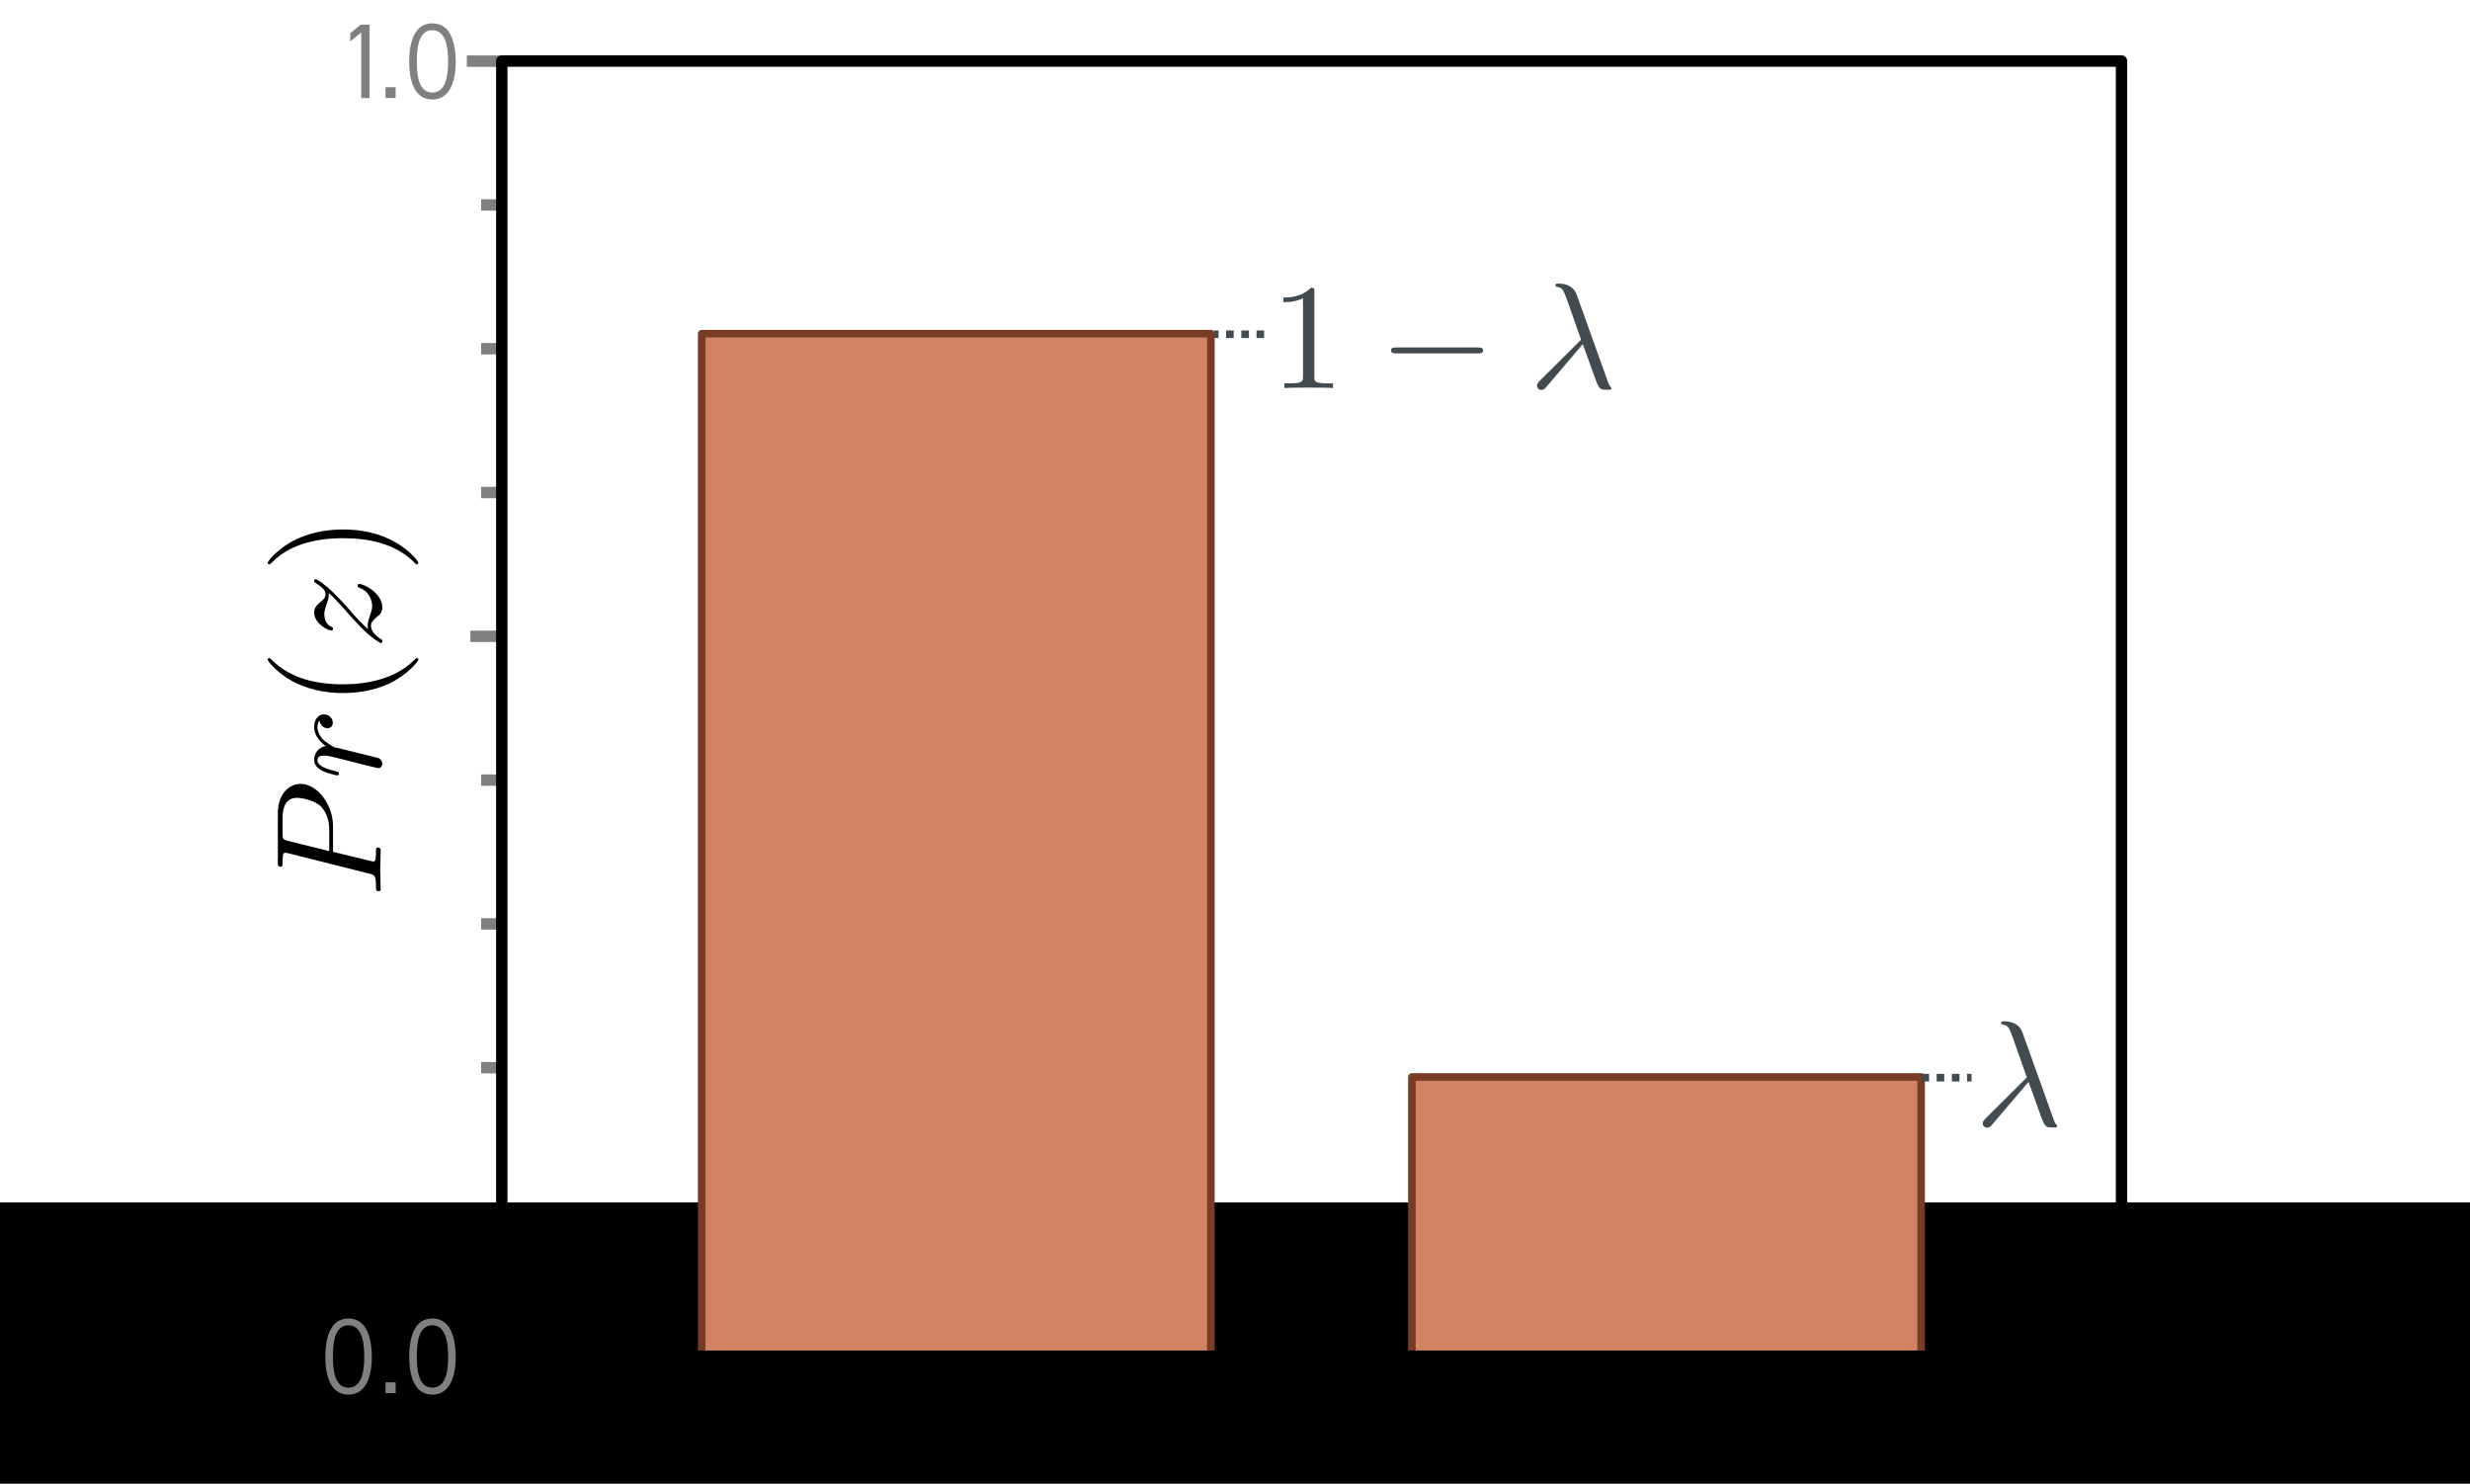 <?xml version="1.0" encoding="UTF-8" standalone="no"?>
<!-- Created with Inkscape (http://www.inkscape.org/) -->

<svg
   xmlns:ns1="http://www.iki.fi/pav/software/textext/"
   xmlns:dc="http://purl.org/dc/elements/1.1/"
   xmlns:cc="http://creativecommons.org/ns#"
   xmlns:rdf="http://www.w3.org/1999/02/22-rdf-syntax-ns#"
   xmlns:svg="http://www.w3.org/2000/svg"
   xmlns="http://www.w3.org/2000/svg"
   xmlns:sodipodi="http://sodipodi.sourceforge.net/DTD/sodipodi-0.dtd"
   xmlns:inkscape="http://www.inkscape.org/namespaces/inkscape"
   sodipodi:docname="LossBern.svg"
   inkscape:version="0.92.3 (2405546, 2018-03-11)"
   id="svg318594"
   version="1.1"
   viewBox="0 0 64.968 39.026"
   height="39.026mm"
   width="64.968mm">
  <sodipodi:namedview
     showguides="false"
     inkscape:window-maximized="1"
     inkscape:window-y="-8"
     inkscape:window-x="2552"
     inkscape:window-height="1387"
     inkscape:window-width="2560"
     showgrid="false"
     inkscape:current-layer="layer1"
     inkscape:document-units="mm"
     inkscape:cy="4.572531"
     inkscape:cx="46.526104"
     inkscape:zoom="22.627417"
     inkscape:pageshadow="2"
     inkscape:pageopacity="0.0"
     borderopacity="1.0"
     bordercolor="#666666"
     pagecolor="#ffffff"
     id="base"
     fit-margin-top="0"
     fit-margin-left="0"
     fit-margin-right="0"
     fit-margin-bottom="0" />
  <defs
     style="stroke-linecap:butt;stroke-linejoin:round"
     id="defs318588">
    <marker
       inkscape:stockid="Arrow1Sstart"
       orient="auto"
       refY="0"
       refX="0"
       id="Arrow1Sstart"
       style="overflow:visible"
       inkscape:isstock="true">
      <path
         inkscape:connector-curvature="0"
         id="path22753"
         d="M 0,0 5,-5 -12.5,0 5,5 Z"
         style="fill:#c6cdcf;fill-opacity:1;fill-rule:evenodd;stroke:#c6cdcf;stroke-width:1pt;stroke-linecap:butt;stroke-linejoin:round;stroke-opacity:1"
         transform="matrix(0.2,0,0,0.2,1.2,0)" />
    </marker>
    <marker
       inkscape:stockid="Arrow1Send"
       orient="auto"
       refY="0"
       refX="0"
       id="Arrow1Send"
       style="overflow:visible;stroke-linecap:butt;stroke-linejoin:round"
       inkscape:isstock="true">
      <path
         inkscape:connector-curvature="0"
         id="path22756"
         d="M 0,0 5,-5 -12.5,0 5,5 Z"
         style="fill:#c6cdcf;fill-opacity:1;fill-rule:evenodd;stroke:#c6cdcf;stroke-width:1pt;stroke-linecap:butt;stroke-linejoin:round;stroke-opacity:1"
         transform="matrix(-0.2,0,0,-0.2,-1.2,0)" />
    </marker>
    <marker
       inkscape:stockid="Arrow1Mend"
       orient="auto"
       refY="0"
       refX="0"
       id="Arrow1Mend"
       style="overflow:visible;stroke-linecap:butt;stroke-linejoin:round"
       inkscape:isstock="true">
      <path
         inkscape:connector-curvature="0"
         id="path22750"
         d="M 0,0 5,-5 -12.5,0 5,5 Z"
         style="fill:#c6cdcf;fill-opacity:1;fill-rule:evenodd;stroke:#c6cdcf;stroke-width:1pt;stroke-linecap:butt;stroke-linejoin:round;stroke-opacity:1"
         transform="matrix(-0.4,0,0,-0.4,-4,0)" />
    </marker>
    <style
       type="text/css"
       id="style1863">
*{stroke-linecap:butt;stroke-linejoin:round;}
  </style>
    <path
       inkscape:connector-curvature="0"
       d="M 0,0 V 3.5"
       id="mb095f91df8"
       style="stroke:#000000;stroke-width:0.8;stroke-linecap:butt;stroke-linejoin:round" />
    <path
       style="stroke-linecap:butt;stroke-linejoin:round"
       inkscape:connector-curvature="0"
       d="m 31.781,66.406 q -7.609,0 -11.453,-7.5 Q 16.5,51.422 16.5,36.375 q 0,-14.984 3.828,-22.484 3.844,-7.5 11.453,-7.5 7.672,0 11.5,7.5 3.844,7.5 3.844,22.484 0,15.047 -3.844,22.531 -3.828,7.5 -11.5,7.5 z m 0,7.812 q 12.266,0 18.734,-9.703 6.469,-9.688 6.469,-28.141 0,-18.406 -6.469,-28.109 -6.469,-9.688 -18.734,-9.688 -12.25,0 -18.719,9.688 Q 6.594,17.969 6.594,36.375 q 0,18.453 6.469,28.141 6.469,9.703 18.719,9.703 z"
       id="DejaVuSans-48" />
    <path
       style="stroke-linecap:butt;stroke-linejoin:round"
       inkscape:connector-curvature="0"
       d="M 19.188,8.297 H 53.609 V 0 H 7.328 v 8.297 q 5.609,5.812 15.297,15.594 9.703,9.797 12.188,12.641 4.734,5.312 6.609,9 1.891,3.688 1.891,7.25 0,5.812 -4.078,9.469 -4.078,3.672 -10.625,3.672 -4.641,0 -9.797,-1.609 -5.141,-1.609 -11,-4.891 v 9.969 Q 13.766,71.781 18.938,73 q 5.188,1.219 9.484,1.219 11.328,0 18.062,-5.672 6.734,-5.656 6.734,-15.125 0,-4.5 -1.688,-8.531 Q 49.859,40.875 45.406,35.406 44.188,33.984 37.641,27.219 31.109,20.453 19.188,8.297 Z"
       id="DejaVuSans-50" />
    <path
       style="stroke-linecap:butt;stroke-linejoin:round"
       inkscape:connector-curvature="0"
       d="M 37.797,64.312 12.891,25.391 h 24.906 z m -2.594,8.594 h 12.406 V 25.391 h 10.406 V 17.188 H 47.609 V 0 h -9.812 V 17.188 H 4.891 v 9.516 z"
       id="DejaVuSans-52" />
    <path
       style="stroke-linecap:butt;stroke-linejoin:round"
       inkscape:connector-curvature="0"
       d="m 33.016,40.375 q -6.641,0 -10.531,-4.547 -3.875,-4.531 -3.875,-12.438 0,-7.859 3.875,-12.438 3.891,-4.562 10.531,-4.562 6.641,0 10.516,4.562 3.875,4.578 3.875,12.438 0,7.906 -3.875,12.438 Q 39.656,40.375 33.016,40.375 Z M 52.594,71.297 V 62.312 q -3.719,1.75 -7.5,2.672 -3.781,0.938 -7.5,0.938 -9.766,0 -14.922,-6.594 -5.141,-6.594 -5.875,-19.922 2.875,4.25 7.219,6.516 4.359,2.266 9.578,2.266 10.984,0 17.359,-6.672 6.375,-6.656 6.375,-18.125 0,-11.234 -6.641,-18.031 -6.641,-6.781 -17.672,-6.781 -12.656,0 -19.344,9.688 -6.688,9.703 -6.688,28.109 0,17.281 8.203,27.562 8.203,10.281 22.016,10.281 3.719,0 7.5,-0.734 3.781,-0.734 7.891,-2.188 z"
       id="DejaVuSans-54" />
    <path
       style="stroke-linecap:butt;stroke-linejoin:round"
       inkscape:connector-curvature="0"
       d="m 31.781,34.625 q -7.031,0 -11.062,-3.766 -4.016,-3.766 -4.016,-10.344 0,-6.594 4.016,-10.359 4.031,-3.766 11.062,-3.766 7.031,0 11.078,3.781 4.062,3.797 4.062,10.344 0,6.578 -4.031,10.344 Q 38.875,34.625 31.781,34.625 Z m -9.859,4.188 Q 15.578,40.375 12.031,44.719 8.5,49.078 8.5,55.328 q 0,8.734 6.219,13.812 6.234,5.078 17.062,5.078 10.891,0 17.094,-5.078 6.203,-5.078 6.203,-13.812 0,-6.25 -3.547,-10.609 Q 48,40.375 41.703,38.812 q 7.125,-1.656 11.094,-6.5 3.984,-4.828 3.984,-11.797 0,-10.609 -6.469,-16.281 -6.469,-5.656 -18.531,-5.656 -12.047,0 -18.531,5.656 -6.469,5.672 -6.469,16.281 0,6.969 4,11.797 4.016,4.844 11.141,6.5 z M 18.312,54.391 q 0,-5.656 3.531,-8.828 3.547,-3.172 9.938,-3.172 6.359,0 9.938,3.172 3.594,3.172 3.594,8.828 0,5.672 -3.594,8.844 -3.578,3.172 -9.938,3.172 -6.391,0 -9.938,-3.172 Q 18.312,60.062 18.312,54.391 Z"
       id="DejaVuSans-56" />
    <path
       style="stroke-linecap:butt;stroke-linejoin:round"
       inkscape:connector-curvature="0"
       d="m 12.406,8.297 h 16.109 v 55.625 L 10.984,60.406 v 8.984 l 17.438,3.516 H 38.281 V 8.297 H 54.391 V 0 H 12.406 Z"
       id="DejaVuSans-49" />
    <path
       inkscape:connector-curvature="0"
       d="M 0,0 H -3.5"
       id="m1affec1681"
       style="stroke:#000000;stroke-width:0.8;stroke-linecap:butt;stroke-linejoin:round" />
    <path
       style="stroke-linecap:butt;stroke-linejoin:round"
       inkscape:connector-curvature="0"
       d="M 10.594,35.5 H 73.188 V 27.203 H 10.594 Z"
       id="DejaVuSans-8722" />
    <path
       style="stroke-linecap:butt;stroke-linejoin:round"
       inkscape:connector-curvature="0"
       d="m 10.797,72.906 h 38.719 v -8.312 h -29.688 V 46.734 q 2.141,0.734 4.281,1.094 2.156,0.359 4.312,0.359 Q 40.625,48.188 47.75,41.5 54.891,34.812 54.891,23.391 54.891,11.625 47.562,5.094 40.234,-1.422 26.906,-1.422 q -4.594,0 -9.359,0.781 -4.75,0.781 -9.828,2.344 V 11.625 q 4.391,-2.391 9.078,-3.562 4.688,-1.172 9.906,-1.172 8.453,0 13.375,4.438 4.938,4.438 4.938,12.062 0,7.609 -4.938,12.047 -4.922,4.453 -13.375,4.453 -3.953,0 -7.891,-0.875 -3.922,-0.875 -8.016,-2.734 z"
       id="DejaVuSans-53" />
    <path
       style="stroke-linecap:butt;stroke-linejoin:round"
       inkscape:connector-curvature="0"
       d="M 40.578,39.312 Q 47.656,37.797 51.625,33 q 3.984,-4.781 3.984,-11.812 0,-10.781 -7.422,-16.703 -7.422,-5.906 -21.094,-5.906 -4.578,0 -9.438,0.906 -4.859,0.906 -10.031,2.719 v 9.516 q 4.094,-2.391 8.969,-3.609 4.891,-1.219 10.219,-1.219 9.266,0 14.125,3.656 4.859,3.656 4.859,10.641 0,6.453 -4.516,10.078 -4.516,3.641 -12.562,3.641 h -8.5 v 8.109 h 8.891 q 7.266,0 11.125,2.906 3.859,2.906 3.859,8.375 0,5.609 -3.984,8.609 -3.969,3.016 -11.391,3.016 -4.062,0 -8.703,-0.891 Q 15.375,64.156 9.812,62.312 v 8.781 q 5.625,1.562 10.531,2.344 4.906,0.781 9.25,0.781 11.234,0 17.766,-5.109 6.547,-5.094 6.547,-13.781 0,-6.062 -3.469,-10.234 -3.469,-4.172 -9.859,-5.781 z"
       id="DejaVuSans-51" />
    <clipPath
       style="stroke-linecap:butt;stroke-linejoin:round"
       id="p303a4aa573">
      <rect
         style="stroke-linecap:butt;stroke-linejoin:round"
         height="271.8"
         width="474.3"
         x="76.5"
         y="43.2"
         id="rect2100" />
    </clipPath>
    <style
       type="text/css"
       id="style11126">
*{stroke-linecap:butt;stroke-linejoin:round;}
  </style>
    <path
       inkscape:connector-curvature="0"
       d="M 0,0 V 3.5"
       id="m23403f16b2"
       style="stroke:#000000;stroke-width:0.8;stroke-linecap:butt;stroke-linejoin:round" />
    <path
       style="stroke-linecap:butt;stroke-linejoin:round"
       inkscape:connector-curvature="0"
       d="M 10.594,35.5 H 73.188 V 27.203 H 10.594 Z"
       id="DejaVuSans-8722-8" />
    <path
       style="stroke-linecap:butt;stroke-linejoin:round"
       inkscape:connector-curvature="0"
       d="M 40.578,39.312 Q 47.656,37.797 51.625,33 q 3.984,-4.781 3.984,-11.812 0,-10.781 -7.422,-16.703 -7.422,-5.906 -21.094,-5.906 -4.578,0 -9.438,0.906 -4.859,0.906 -10.031,2.719 v 9.516 q 4.094,-2.391 8.969,-3.609 4.891,-1.219 10.219,-1.219 9.266,0 14.125,3.656 4.859,3.656 4.859,10.641 0,6.453 -4.516,10.078 -4.516,3.641 -12.562,3.641 h -8.5 v 8.109 h 8.891 q 7.266,0 11.125,2.906 3.859,2.906 3.859,8.375 0,5.609 -3.984,8.609 -3.969,3.016 -11.391,3.016 -4.062,0 -8.703,-0.891 Q 15.375,64.156 9.812,62.312 v 8.781 q 5.625,1.562 10.531,2.344 4.906,0.781 9.25,0.781 11.234,0 17.766,-5.109 6.547,-5.094 6.547,-13.781 0,-6.062 -3.469,-10.234 -3.469,-4.172 -9.859,-5.781 z"
       id="DejaVuSans-51-7" />
    <path
       style="stroke-linecap:butt;stroke-linejoin:round"
       inkscape:connector-curvature="0"
       d="M 19.188,8.297 H 53.609 V 0 H 7.328 v 8.297 q 5.609,5.812 15.297,15.594 9.703,9.797 12.188,12.641 4.734,5.312 6.609,9 1.891,3.688 1.891,7.25 0,5.812 -4.078,9.469 -4.078,3.672 -10.625,3.672 -4.641,0 -9.797,-1.609 -5.141,-1.609 -11,-4.891 v 9.969 Q 13.766,71.781 18.938,73 q 5.188,1.219 9.484,1.219 11.328,0 18.062,-5.672 6.734,-5.656 6.734,-15.125 0,-4.5 -1.688,-8.531 Q 49.859,40.875 45.406,35.406 44.188,33.984 37.641,27.219 31.109,20.453 19.188,8.297 Z"
       id="DejaVuSans-50-0" />
    <path
       style="stroke-linecap:butt;stroke-linejoin:round"
       inkscape:connector-curvature="0"
       d="m 12.406,8.297 h 16.109 v 55.625 L 10.984,60.406 v 8.984 l 17.438,3.516 H 38.281 V 8.297 H 54.391 V 0 H 12.406 Z"
       id="DejaVuSans-49-5" />
    <path
       style="stroke-linecap:butt;stroke-linejoin:round"
       inkscape:connector-curvature="0"
       d="m 31.781,66.406 q -7.609,0 -11.453,-7.5 Q 16.5,51.422 16.5,36.375 q 0,-14.984 3.828,-22.484 3.844,-7.5 11.453,-7.5 7.672,0 11.5,7.5 3.844,7.5 3.844,22.484 0,15.047 -3.844,22.531 -3.828,7.5 -11.5,7.5 z m 0,7.812 q 12.266,0 18.734,-9.703 6.469,-9.688 6.469,-28.141 0,-18.406 -6.469,-28.109 -6.469,-9.688 -18.734,-9.688 -12.25,0 -18.719,9.688 Q 6.594,17.969 6.594,36.375 q 0,18.453 6.469,28.141 6.469,9.703 18.719,9.703 z"
       id="DejaVuSans-48-7" />
    <path
       inkscape:connector-curvature="0"
       d="M 0,0 H -3.5"
       id="m47831267f9"
       style="stroke:#000000;stroke-width:0.8;stroke-linecap:butt;stroke-linejoin:round" />
    <path
       style="stroke-linecap:butt;stroke-linejoin:round"
       inkscape:connector-curvature="0"
       d="M 10.688,12.406 H 21 V 0 H 10.688 Z"
       id="DejaVuSans-46" />
    <path
       style="stroke-linecap:butt;stroke-linejoin:round"
       inkscape:connector-curvature="0"
       d="M 37.797,64.312 12.891,25.391 h 24.906 z m -2.594,8.594 h 12.406 V 25.391 h 10.406 V 17.188 H 47.609 V 0 h -9.812 V 17.188 H 4.891 v 9.516 z"
       id="DejaVuSans-52-2" />
    <path
       style="stroke-linecap:butt;stroke-linejoin:round"
       inkscape:connector-curvature="0"
       d="m 33.016,40.375 q -6.641,0 -10.531,-4.547 -3.875,-4.531 -3.875,-12.438 0,-7.859 3.875,-12.438 3.891,-4.562 10.531,-4.562 6.641,0 10.516,4.562 3.875,4.578 3.875,12.438 0,7.906 -3.875,12.438 Q 39.656,40.375 33.016,40.375 Z M 52.594,71.297 V 62.312 q -3.719,1.75 -7.5,2.672 -3.781,0.938 -7.5,0.938 -9.766,0 -14.922,-6.594 -5.141,-6.594 -5.875,-19.922 2.875,4.25 7.219,6.516 4.359,2.266 9.578,2.266 10.984,0 17.359,-6.672 6.375,-6.656 6.375,-18.125 0,-11.234 -6.641,-18.031 -6.641,-6.781 -17.672,-6.781 -12.656,0 -19.344,9.688 -6.688,9.703 -6.688,28.109 0,17.281 8.203,27.562 8.203,10.281 22.016,10.281 3.719,0 7.5,-0.734 3.781,-0.734 7.891,-2.188 z"
       id="DejaVuSans-54-7" />
    <path
       style="stroke-linecap:butt;stroke-linejoin:round"
       inkscape:connector-curvature="0"
       d="m 31.781,34.625 q -7.031,0 -11.062,-3.766 -4.016,-3.766 -4.016,-10.344 0,-6.594 4.016,-10.359 4.031,-3.766 11.062,-3.766 7.031,0 11.078,3.781 4.062,3.797 4.062,10.344 0,6.578 -4.031,10.344 Q 38.875,34.625 31.781,34.625 Z m -9.859,4.188 Q 15.578,40.375 12.031,44.719 8.5,49.078 8.5,55.328 q 0,8.734 6.219,13.812 6.234,5.078 17.062,5.078 10.891,0 17.094,-5.078 6.203,-5.078 6.203,-13.812 0,-6.25 -3.547,-10.609 Q 48,40.375 41.703,38.812 q 7.125,-1.656 11.094,-6.5 3.984,-4.828 3.984,-11.797 0,-10.609 -6.469,-16.281 -6.469,-5.656 -18.531,-5.656 -12.047,0 -18.531,5.656 -6.469,5.672 -6.469,16.281 0,6.969 4,11.797 4.016,4.844 11.141,6.5 z M 18.312,54.391 q 0,-5.656 3.531,-8.828 3.547,-3.172 9.938,-3.172 6.359,0 9.938,3.172 3.594,3.172 3.594,8.828 0,5.672 -3.594,8.844 -3.578,3.172 -9.938,3.172 -6.391,0 -9.938,-3.172 Q 18.312,60.062 18.312,54.391 Z"
       id="DejaVuSans-56-5" />
    <clipPath
       style="stroke-linecap:butt;stroke-linejoin:round"
       id="p016548e7fd">
      <rect
         style="stroke-linecap:butt;stroke-linejoin:round"
         height="271.8"
         width="390.6"
         x="63"
         y="43.2"
         id="rect11380" />
    </clipPath>
    <style
       type="text/css"
       id="style11839">
*{stroke-linecap:butt;stroke-linejoin:round;}
  </style>
    <path
       inkscape:connector-curvature="0"
       d="M 0,0 V 3.5"
       id="m9453462f7f"
       style="stroke:#000000;stroke-width:0.8;stroke-linecap:butt;stroke-linejoin:round" />
    <path
       style="stroke-linecap:butt;stroke-linejoin:round"
       inkscape:connector-curvature="0"
       d="M 10.594,35.5 H 73.188 V 27.203 H 10.594 Z"
       id="DejaVuSans-8722-3" />
    <path
       style="stroke-linecap:butt;stroke-linejoin:round"
       inkscape:connector-curvature="0"
       d="M 40.578,39.312 Q 47.656,37.797 51.625,33 q 3.984,-4.781 3.984,-11.812 0,-10.781 -7.422,-16.703 -7.422,-5.906 -21.094,-5.906 -4.578,0 -9.438,0.906 -4.859,0.906 -10.031,2.719 v 9.516 q 4.094,-2.391 8.969,-3.609 4.891,-1.219 10.219,-1.219 9.266,0 14.125,3.656 4.859,3.656 4.859,10.641 0,6.453 -4.516,10.078 -4.516,3.641 -12.562,3.641 h -8.5 v 8.109 h 8.891 q 7.266,0 11.125,2.906 3.859,2.906 3.859,8.375 0,5.609 -3.984,8.609 -3.969,3.016 -11.391,3.016 -4.062,0 -8.703,-0.891 Q 15.375,64.156 9.812,62.312 v 8.781 q 5.625,1.562 10.531,2.344 4.906,0.781 9.25,0.781 11.234,0 17.766,-5.109 6.547,-5.094 6.547,-13.781 0,-6.062 -3.469,-10.234 -3.469,-4.172 -9.859,-5.781 z"
       id="DejaVuSans-51-0" />
    <path
       style="stroke-linecap:butt;stroke-linejoin:round"
       inkscape:connector-curvature="0"
       d="M 19.188,8.297 H 53.609 V 0 H 7.328 v 8.297 q 5.609,5.812 15.297,15.594 9.703,9.797 12.188,12.641 4.734,5.312 6.609,9 1.891,3.688 1.891,7.25 0,5.812 -4.078,9.469 -4.078,3.672 -10.625,3.672 -4.641,0 -9.797,-1.609 -5.141,-1.609 -11,-4.891 v 9.969 Q 13.766,71.781 18.938,73 q 5.188,1.219 9.484,1.219 11.328,0 18.062,-5.672 6.734,-5.656 6.734,-15.125 0,-4.5 -1.688,-8.531 Q 49.859,40.875 45.406,35.406 44.188,33.984 37.641,27.219 31.109,20.453 19.188,8.297 Z"
       id="DejaVuSans-50-9" />
    <path
       style="stroke-linecap:butt;stroke-linejoin:round"
       inkscape:connector-curvature="0"
       d="m 12.406,8.297 h 16.109 v 55.625 L 10.984,60.406 v 8.984 l 17.438,3.516 H 38.281 V 8.297 H 54.391 V 0 H 12.406 Z"
       id="DejaVuSans-49-7" />
    <path
       style="stroke-linecap:butt;stroke-linejoin:round"
       inkscape:connector-curvature="0"
       d="m 31.781,66.406 q -7.609,0 -11.453,-7.5 Q 16.5,51.422 16.5,36.375 q 0,-14.984 3.828,-22.484 3.844,-7.5 11.453,-7.5 7.672,0 11.5,7.5 3.844,7.5 3.844,22.484 0,15.047 -3.844,22.531 -3.828,7.5 -11.5,7.5 z m 0,7.812 q 12.266,0 18.734,-9.703 6.469,-9.688 6.469,-28.141 0,-18.406 -6.469,-28.109 -6.469,-9.688 -18.734,-9.688 -12.25,0 -18.719,9.688 Q 6.594,17.969 6.594,36.375 q 0,18.453 6.469,28.141 6.469,9.703 18.719,9.703 z"
       id="DejaVuSans-48-71" />
    <path
       inkscape:connector-curvature="0"
       d="M 0,0 H -3.5"
       id="ma81df1a6f5"
       style="stroke:#000000;stroke-width:0.8;stroke-linecap:butt;stroke-linejoin:round" />
    <path
       style="stroke-linecap:butt;stroke-linejoin:round"
       inkscape:connector-curvature="0"
       d="M 10.688,12.406 H 21 V 0 H 10.688 Z"
       id="DejaVuSans-46-5" />
    <path
       style="stroke-linecap:butt;stroke-linejoin:round"
       inkscape:connector-curvature="0"
       d="M 37.797,64.312 12.891,25.391 h 24.906 z m -2.594,8.594 h 12.406 V 25.391 h 10.406 V 17.188 H 47.609 V 0 h -9.812 V 17.188 H 4.891 v 9.516 z"
       id="DejaVuSans-52-6" />
    <path
       style="stroke-linecap:butt;stroke-linejoin:round"
       inkscape:connector-curvature="0"
       d="m 33.016,40.375 q -6.641,0 -10.531,-4.547 -3.875,-4.531 -3.875,-12.438 0,-7.859 3.875,-12.438 3.891,-4.562 10.531,-4.562 6.641,0 10.516,4.562 3.875,4.578 3.875,12.438 0,7.906 -3.875,12.438 Q 39.656,40.375 33.016,40.375 Z M 52.594,71.297 V 62.312 q -3.719,1.75 -7.5,2.672 -3.781,0.938 -7.5,0.938 -9.766,0 -14.922,-6.594 -5.141,-6.594 -5.875,-19.922 2.875,4.25 7.219,6.516 4.359,2.266 9.578,2.266 10.984,0 17.359,-6.672 6.375,-6.656 6.375,-18.125 0,-11.234 -6.641,-18.031 -6.641,-6.781 -17.672,-6.781 -12.656,0 -19.344,9.688 -6.688,9.703 -6.688,28.109 0,17.281 8.203,27.562 8.203,10.281 22.016,10.281 3.719,0 7.5,-0.734 3.781,-0.734 7.891,-2.188 z"
       id="DejaVuSans-54-78" />
    <path
       style="stroke-linecap:butt;stroke-linejoin:round"
       inkscape:connector-curvature="0"
       d="m 31.781,34.625 q -7.031,0 -11.062,-3.766 -4.016,-3.766 -4.016,-10.344 0,-6.594 4.016,-10.359 4.031,-3.766 11.062,-3.766 7.031,0 11.078,3.781 4.062,3.797 4.062,10.344 0,6.578 -4.031,10.344 Q 38.875,34.625 31.781,34.625 Z m -9.859,4.188 Q 15.578,40.375 12.031,44.719 8.5,49.078 8.5,55.328 q 0,8.734 6.219,13.812 6.234,5.078 17.062,5.078 10.891,0 17.094,-5.078 6.203,-5.078 6.203,-13.812 0,-6.25 -3.547,-10.609 Q 48,40.375 41.703,38.812 q 7.125,-1.656 11.094,-6.5 3.984,-4.828 3.984,-11.797 0,-10.609 -6.469,-16.281 -6.469,-5.656 -18.531,-5.656 -12.047,0 -18.531,5.656 -6.469,5.672 -6.469,16.281 0,6.969 4,11.797 4.016,4.844 11.141,6.5 z M 18.312,54.391 q 0,-5.656 3.531,-8.828 3.547,-3.172 9.938,-3.172 6.359,0 9.938,3.172 3.594,3.172 3.594,8.828 0,5.672 -3.594,8.844 -3.578,3.172 -9.938,3.172 -6.391,0 -9.938,-3.172 Q 18.312,60.062 18.312,54.391 Z"
       id="DejaVuSans-56-6" />
    <clipPath
       style="stroke-linecap:butt;stroke-linejoin:round"
       id="pb858245322">
      <rect
         style="stroke-linecap:butt;stroke-linejoin:round"
         height="271.8"
         width="334.8"
         x="54"
         y="43.2"
         id="rect12093" />
    </clipPath>
    <style
       id="style21965"
       type="text/css">
*{stroke-linecap:butt;stroke-linejoin:round;}
  </style>
    <path
       inkscape:connector-curvature="0"
       style="stroke:#000000;stroke-width:0.8;stroke-linecap:butt;stroke-linejoin:round"
       id="me3379a6c9c"
       d="M 0,0 V 3.5" />
    <path
       style="stroke-linecap:butt;stroke-linejoin:round"
       inkscape:connector-curvature="0"
       id="DejaVuSans-8722-4"
       d="M 10.594,35.5 H 73.188 V 27.203 H 10.594 Z" />
    <path
       style="stroke-linecap:butt;stroke-linejoin:round"
       inkscape:connector-curvature="0"
       id="DejaVuSans-51-2"
       d="M 40.578,39.312 Q 47.656,37.797 51.625,33 q 3.984,-4.781 3.984,-11.812 0,-10.781 -7.422,-16.703 -7.422,-5.906 -21.094,-5.906 -4.578,0 -9.438,0.906 -4.859,0.906 -10.031,2.719 v 9.516 q 4.094,-2.391 8.969,-3.609 4.891,-1.219 10.219,-1.219 9.266,0 14.125,3.656 4.859,3.656 4.859,10.641 0,6.453 -4.516,10.078 -4.516,3.641 -12.562,3.641 h -8.5 v 8.109 h 8.891 q 7.266,0 11.125,2.906 3.859,2.906 3.859,8.375 0,5.609 -3.984,8.609 -3.969,3.016 -11.391,3.016 -4.062,0 -8.703,-0.891 Q 15.375,64.156 9.812,62.312 v 8.781 q 5.625,1.562 10.531,2.344 4.906,0.781 9.25,0.781 11.234,0 17.766,-5.109 6.547,-5.094 6.547,-13.781 0,-6.062 -3.469,-10.234 -3.469,-4.172 -9.859,-5.781 z" />
    <path
       style="stroke-linecap:butt;stroke-linejoin:round"
       inkscape:connector-curvature="0"
       id="DejaVuSans-50-3"
       d="M 19.188,8.297 H 53.609 V 0 H 7.328 v 8.297 q 5.609,5.812 15.297,15.594 9.703,9.797 12.188,12.641 4.734,5.312 6.609,9 1.891,3.688 1.891,7.25 0,5.812 -4.078,9.469 -4.078,3.672 -10.625,3.672 -4.641,0 -9.797,-1.609 -5.141,-1.609 -11,-4.891 v 9.969 Q 13.766,71.781 18.938,73 q 5.188,1.219 9.484,1.219 11.328,0 18.062,-5.672 6.734,-5.656 6.734,-15.125 0,-4.5 -1.688,-8.531 Q 49.859,40.875 45.406,35.406 44.188,33.984 37.641,27.219 31.109,20.453 19.188,8.297 Z" />
    <path
       style="stroke-linecap:butt;stroke-linejoin:round"
       inkscape:connector-curvature="0"
       id="DejaVuSans-49-55"
       d="m 12.406,8.297 h 16.109 v 55.625 L 10.984,60.406 v 8.984 l 17.438,3.516 H 38.281 V 8.297 H 54.391 V 0 H 12.406 Z" />
    <path
       style="stroke-linecap:butt;stroke-linejoin:round"
       inkscape:connector-curvature="0"
       id="DejaVuSans-48-0"
       d="m 31.781,66.406 q -7.609,0 -11.453,-7.5 Q 16.5,51.422 16.5,36.375 q 0,-14.984 3.828,-22.484 3.844,-7.5 11.453,-7.5 7.672,0 11.5,7.5 3.844,7.5 3.844,22.484 0,15.047 -3.844,22.531 -3.828,7.5 -11.5,7.5 z m 0,7.812 q 12.266,0 18.734,-9.703 6.469,-9.688 6.469,-28.141 0,-18.406 -6.469,-28.109 -6.469,-9.688 -18.734,-9.688 -12.25,0 -18.719,9.688 Q 6.594,17.969 6.594,36.375 q 0,18.453 6.469,28.141 6.469,9.703 18.719,9.703 z" />
    <path
       inkscape:connector-curvature="0"
       style="stroke:#000000;stroke-width:0.8;stroke-linecap:butt;stroke-linejoin:round"
       id="m4000feafc4"
       d="M 0,0 H -3.5" />
    <path
       style="stroke-linecap:butt;stroke-linejoin:round"
       inkscape:connector-curvature="0"
       id="DejaVuSans-46-6"
       d="M 10.688,12.406 H 21 V 0 H 10.688 Z" />
    <path
       style="stroke-linecap:butt;stroke-linejoin:round"
       inkscape:connector-curvature="0"
       id="DejaVuSans-52-23"
       d="M 37.797,64.312 12.891,25.391 h 24.906 z m -2.594,8.594 h 12.406 V 25.391 h 10.406 V 17.188 H 47.609 V 0 h -9.812 V 17.188 H 4.891 v 9.516 z" />
    <path
       style="stroke-linecap:butt;stroke-linejoin:round"
       inkscape:connector-curvature="0"
       id="DejaVuSans-54-1"
       d="m 33.016,40.375 q -6.641,0 -10.531,-4.547 -3.875,-4.531 -3.875,-12.438 0,-7.859 3.875,-12.438 3.891,-4.562 10.531,-4.562 6.641,0 10.516,4.562 3.875,4.578 3.875,12.438 0,7.906 -3.875,12.438 Q 39.656,40.375 33.016,40.375 Z M 52.594,71.297 V 62.312 q -3.719,1.75 -7.5,2.672 -3.781,0.938 -7.5,0.938 -9.766,0 -14.922,-6.594 -5.141,-6.594 -5.875,-19.922 2.875,4.25 7.219,6.516 4.359,2.266 9.578,2.266 10.984,0 17.359,-6.672 6.375,-6.656 6.375,-18.125 0,-11.234 -6.641,-18.031 -6.641,-6.781 -17.672,-6.781 -12.656,0 -19.344,9.688 -6.688,9.703 -6.688,28.109 0,17.281 8.203,27.562 8.203,10.281 22.016,10.281 3.719,0 7.5,-0.734 3.781,-0.734 7.891,-2.188 z" />
    <path
       style="stroke-linecap:butt;stroke-linejoin:round"
       inkscape:connector-curvature="0"
       id="DejaVuSans-56-3"
       d="m 31.781,34.625 q -7.031,0 -11.062,-3.766 -4.016,-3.766 -4.016,-10.344 0,-6.594 4.016,-10.359 4.031,-3.766 11.062,-3.766 7.031,0 11.078,3.781 4.062,3.797 4.062,10.344 0,6.578 -4.031,10.344 Q 38.875,34.625 31.781,34.625 Z m -9.859,4.188 Q 15.578,40.375 12.031,44.719 8.5,49.078 8.5,55.328 q 0,8.734 6.219,13.812 6.234,5.078 17.062,5.078 10.891,0 17.094,-5.078 6.203,-5.078 6.203,-13.812 0,-6.25 -3.547,-10.609 Q 48,40.375 41.703,38.812 q 7.125,-1.656 11.094,-6.5 3.984,-4.828 3.984,-11.797 0,-10.609 -6.469,-16.281 -6.469,-5.656 -18.531,-5.656 -12.047,0 -18.531,5.656 -6.469,5.672 -6.469,16.281 0,6.969 4,11.797 4.016,4.844 11.141,6.5 z M 18.312,54.391 q 0,-5.656 3.531,-8.828 3.547,-3.172 9.938,-3.172 6.359,0 9.938,3.172 3.594,3.172 3.594,8.828 0,5.672 -3.594,8.844 -3.578,3.172 -9.938,3.172 -6.391,0 -9.938,-3.172 Q 18.312,60.062 18.312,54.391 Z" />
    <clipPath
       style="stroke-linecap:butt;stroke-linejoin:round"
       id="p574d49910b">
      <rect
         style="stroke-linecap:butt;stroke-linejoin:round"
         id="rect22219"
         y="43.2"
         x="54"
         width="334.8"
         height="271.8" />
    </clipPath>
  </defs>
  <g
     style="stroke-linecap:butt;stroke-linejoin:round"
     transform="translate(-30.315,-137.527)"
     inkscape:label="Layer 1"
     inkscape:groupmode="layer"
     id="layer1">
    <path
       style="fill:#424b4f;fill-opacity:1;stroke:#424b4f;stroke-width:0.2;stroke-linecap:butt;stroke-linejoin:miter;stroke-miterlimit:4;stroke-dasharray:0.2, 0.2;stroke-dashoffset:0;stroke-opacity:1"
       d="m 62.127,146.318 h 1.318"
       id="path22739"
       inkscape:connector-curvature="0"
       sodipodi:nodetypes="cc"
       transform="matrix(-1,0,0,1,125.692,0)" />
    <path
       sodipodi:nodetypes="cc"
       inkscape:connector-curvature="0"
       id="path319901"
       d="M 43.486,139.135 H 42.594"
       style="fill:none;stroke:#808080;stroke-width:0.3;stroke-linecap:butt;stroke-linejoin:miter;stroke-miterlimit:4;stroke-dasharray:none;stroke-opacity:1" />
    <path
       style="fill:none;stroke:#808080;stroke-width:0.3;stroke-linecap:butt;stroke-linejoin:miter;stroke-miterlimit:4;stroke-dasharray:none;stroke-opacity:1"
       d="M 43.58,154.264 H 42.687"
       id="path319903"
       inkscape:connector-curvature="0"
       sodipodi:nodetypes="cc" />
    <path
       sodipodi:nodetypes="cc"
       inkscape:connector-curvature="0"
       id="path319905"
       d="M 43.538,173.174 H 42.645"
       style="fill:none;stroke:#808080;stroke-width:0.3;stroke-linecap:butt;stroke-linejoin:miter;stroke-miterlimit:4;stroke-dasharray:none;stroke-opacity:1"
       transform="translate(0,0.024)" />
    <path
       sodipodi:nodetypes="cc"
       inkscape:connector-curvature="0"
       id="path326219"
       d="M 43.58,150.482 H 42.971"
       style="fill:none;stroke:#808080;stroke-width:0.3;stroke-linecap:butt;stroke-linejoin:miter;stroke-miterlimit:4;stroke-dasharray:none;stroke-opacity:1" />
    <path
       sodipodi:nodetypes="cc"
       inkscape:connector-curvature="0"
       id="path326223"
       d="M 43.58,158.046 H 42.971"
       style="fill:none;stroke:#808080;stroke-width:0.3;stroke-linecap:butt;stroke-linejoin:miter;stroke-miterlimit:4;stroke-dasharray:none;stroke-opacity:1" />
    <path
       style="fill:none;stroke:#808080;stroke-width:0.3;stroke-linecap:butt;stroke-linejoin:miter;stroke-miterlimit:4;stroke-dasharray:none;stroke-opacity:1"
       d="M 43.58,161.828 H 42.971"
       id="path326225"
       inkscape:connector-curvature="0"
       sodipodi:nodetypes="cc" />
    <path
       sodipodi:nodetypes="cc"
       inkscape:connector-curvature="0"
       id="path326227"
       d="M 43.58,165.61 H 42.971"
       style="fill:none;stroke:#808080;stroke-width:0.3;stroke-linecap:butt;stroke-linejoin:miter;stroke-miterlimit:4;stroke-dasharray:none;stroke-opacity:1" />
    <path
       style="fill:none;stroke:#808080;stroke-width:0.3;stroke-linecap:butt;stroke-linejoin:miter;stroke-miterlimit:4;stroke-dasharray:none;stroke-opacity:1"
       d="M 43.58,169.392 H 42.971"
       id="path326229"
       inkscape:connector-curvature="0"
       sodipodi:nodetypes="cc" />
    <flowRoot
       xml:space="preserve"
       id="flowRoot320141"
       style="font-style:normal;font-weight:normal;font-size:6.375px;line-height:1.25;font-family:sans-serif;letter-spacing:0px;word-spacing:0px;fill:#000000;fill-opacity:1;stroke:none;stroke-linecap:butt;stroke-linejoin:round"><flowRegion
         style="stroke-linecap:butt;stroke-linejoin:round"
         id="flowRegion320143"><rect
           style="stroke-linecap:butt;stroke-linejoin:round"
           id="rect320145"
           width="261.886"
           height="21.051"
           x="117.742"
           y="645.131" /></flowRegion><flowPara
         style="stroke-linecap:butt;stroke-linejoin:round"
         id="flowPara320147" /></flowRoot>    <flowRoot
       xml:space="preserve"
       id="flowRoot320149"
       style="font-style:normal;font-weight:normal;font-size:6.375px;line-height:1.25;font-family:sans-serif;letter-spacing:0px;word-spacing:0px;fill:#000000;fill-opacity:1;stroke:none;stroke-linecap:butt;stroke-linejoin:round"><flowRegion
         style="stroke-linecap:butt;stroke-linejoin:round"
         id="flowRegion320151"><rect
           style="stroke-linecap:butt;stroke-linejoin:round"
           id="rect320153"
           width="31.755"
           height="237.624"
           x="105.611"
           y="414.643" /></flowRegion><flowPara
         style="stroke-linecap:butt;stroke-linejoin:round"
         id="flowPara320155" /></flowRoot>    <flowRoot
       transform="matrix(0.265,0,0,0.265,29.822,113.171)"
       style="font-style:normal;font-weight:normal;font-size:6.375px;line-height:1.25;font-family:sans-serif;letter-spacing:0px;word-spacing:0px;fill:#000000;fill-opacity:1;stroke:none;stroke-linecap:butt;stroke-linejoin:round"
       id="flowRoot394578"
       xml:space="preserve"><flowRegion
         style="stroke-linecap:butt;stroke-linejoin:round"
         id="flowRegion394580"><rect
           style="stroke-linecap:butt;stroke-linejoin:round"
           y="219.408"
           x="242.679"
           height="14.552"
           width="41.4"
           id="rect394582" /></flowRegion><flowPara
         style="stroke-linecap:butt;stroke-linejoin:round"
         id="flowPara394584" /></flowRoot>    <flowRoot
       transform="matrix(0.265,0,0,0.265,29.822,113.171)"
       style="font-style:normal;font-weight:normal;font-size:6.375px;line-height:1.25;font-family:sans-serif;letter-spacing:0px;word-spacing:0px;fill:#000000;fill-opacity:1;stroke:none;stroke-linecap:butt;stroke-linejoin:round"
       id="flowRoot394586"
       xml:space="preserve"><flowRegion
         style="stroke-linecap:butt;stroke-linejoin:round"
         id="flowRegion394588"><rect
           style="stroke-linecap:butt;stroke-linejoin:round"
           y="211.253"
           x="-3.027"
           height="32.798"
           width="316.372"
           id="rect394590" /></flowRegion><flowPara
         style="stroke-linecap:butt;stroke-linejoin:round"
         id="flowPara394592" /></flowRoot>    <g
       transform="matrix(0,-0.397,0.397,0,-13.174,220.168)"
       ns1:version="0.11.0"
       ns1:texconverter="pdflatex"
       ns1:pdfconverter="pdf2svg"
       ns1:text="$Pr(z)$"
       ns1:preamble="C:\\Users\\drsjd\\AppData\\Roaming\\inkscape\\extensions\\textext\\default_packages_simon.tex"
       ns1:scale="1.12614776569"
       ns1:alignment="middle center"
       inkscapeversion="0.92.3"
       ns1:jacobian_sqrt="0.397281"
       style="fill:#000000;fill-opacity:1;stroke-linecap:butt;stroke-linejoin:round"
       id="g16394">
      <g
         id="g16392"
         style="fill:#000000;fill-opacity:1;stroke-linecap:butt;stroke-linejoin:round">
        <g
           style="fill:#000000;fill-opacity:1;stroke-linecap:butt;stroke-linejoin:round"
           id="g16374">
          <path
             inkscape:connector-curvature="0"
             style="fill:#000000;fill-opacity:1;stroke:none;stroke-width:0;stroke-linecap:butt;stroke-linejoin:round"
             d="M 3.016,-3.156 H 4.719 c 1.406,0 2.797,-1.031 2.797,-2.141 0,-0.781 -0.656,-1.516 -1.969,-1.516 h -3.219 c -0.188,0 -0.297,0 -0.297,0.188 0,0.125 0.078,0.125 0.281,0.125 0.125,0 0.312,0.016 0.422,0.016 0.172,0.031 0.219,0.047 0.219,0.172 0,0.031 0,0.062 -0.031,0.188 l -1.344,5.344 c -0.094,0.391 -0.109,0.469 -0.906,0.469 -0.156,0 -0.266,0 -0.266,0.188 C 0.406,0 0.516,0 0.547,0 0.828,0 1.531,-0.031 1.812,-0.031 c 0.219,0 0.438,0.016 0.641,0.016 0.219,0 0.438,0.016 0.641,0.016 0.078,0 0.203,0 0.203,-0.203 0,-0.109 -0.094,-0.109 -0.281,-0.109 -0.359,0 -0.641,0 -0.641,-0.172 0,-0.062 0.016,-0.109 0.031,-0.172 z M 3.734,-6.125 C 3.828,-6.469 3.844,-6.5 4.281,-6.5 h 0.953 c 0.828,0 1.359,0.266 1.359,0.953 0,0.391 -0.203,1.25 -0.594,1.609 -0.5,0.453 -1.094,0.531 -1.531,0.531 H 3.062 Z m 0,0"
             transform="translate(148.712,134.765)"
             id="path16372" />
        </g>
        <g
           style="fill:#000000;fill-opacity:1;stroke-linecap:butt;stroke-linejoin:round"
           id="g16378">
          <path
             inkscape:connector-curvature="0"
             style="fill:#000000;fill-opacity:1;stroke:none;stroke-width:0;stroke-linecap:butt;stroke-linejoin:round"
             d="m 0.875,-0.594 c -0.031,0.156 -0.094,0.391 -0.094,0.438 0,0.172 0.141,0.266 0.297,0.266 0.125,0 0.297,-0.078 0.375,-0.281 C 1.469,-0.203 1.797,-1.562 1.844,-1.75 c 0.078,-0.328 0.266,-1.016 0.312,-1.297 0.047,-0.125 0.328,-0.594 0.562,-0.812 0.078,-0.062 0.375,-0.328 0.797,-0.328 0.266,0 0.406,0.125 0.422,0.125 -0.297,0.047 -0.516,0.281 -0.516,0.547 0,0.156 0.109,0.344 0.375,0.344 0.266,0 0.547,-0.234 0.547,-0.594 0,-0.344 -0.312,-0.641 -0.828,-0.641 C 2.875,-4.406 2.438,-3.922 2.25,-3.641 2.156,-4.094 1.797,-4.406 1.328,-4.406 0.875,-4.406 0.688,-4.016 0.594,-3.844 0.422,-3.5 0.297,-2.906 0.297,-2.875 c 0,0.109 0.094,0.109 0.109,0.109 0.109,0 0.109,-0.016 0.172,-0.234 0.172,-0.703 0.375,-1.188 0.734,-1.188 0.156,0 0.297,0.078 0.297,0.453 0,0.219 -0.031,0.328 -0.156,0.844 z m 0,0"
             transform="translate(156.493,134.765)"
             id="path16376" />
        </g>
        <g
           style="fill:#000000;fill-opacity:1;stroke-linecap:butt;stroke-linejoin:round"
           id="g16382">
          <path
             inkscape:connector-curvature="0"
             style="fill:#000000;fill-opacity:1;stroke:none;stroke-width:0;stroke-linecap:butt;stroke-linejoin:round"
             d="m 3.297,2.391 c 0,-0.031 0,-0.047 -0.172,-0.219 C 1.891,0.922 1.562,-0.969 1.562,-2.5 c 0,-1.734 0.375,-3.469 1.609,-4.703 0.125,-0.125 0.125,-0.141 0.125,-0.172 0,-0.078 -0.031,-0.109 -0.094,-0.109 -0.109,0 -1,0.688 -1.594,1.953 -0.5,1.094 -0.625,2.203 -0.625,3.031 0,0.781 0.109,1.984 0.656,3.125 C 2.25,1.844 3.094,2.5 3.203,2.5 c 0.062,0 0.094,-0.031 0.094,-0.109 z m 0,0"
             transform="translate(161.264,134.765)"
             id="path16380" />
        </g>
        <g
           style="fill:#000000;fill-opacity:1;stroke-linecap:butt;stroke-linejoin:round"
           id="g16386">
          <path
             inkscape:connector-curvature="0"
             style="fill:#000000;fill-opacity:1;stroke:none;stroke-width:0;stroke-linecap:butt;stroke-linejoin:round"
             d="m 1.328,-0.828 c 0.531,-0.578 0.828,-0.828 1.188,-1.141 0,0 0.609,-0.531 0.969,-0.891 C 4.438,-3.781 4.656,-4.266 4.656,-4.312 c 0,-0.094 -0.094,-0.094 -0.109,-0.094 -0.078,0 -0.094,0.016 -0.156,0.109 -0.297,0.484 -0.5,0.641 -0.734,0.641 -0.25,0 -0.359,-0.156 -0.516,-0.328 -0.188,-0.219 -0.359,-0.422 -0.688,-0.422 -0.75,0 -1.203,0.922 -1.203,1.141 0,0.047 0.031,0.109 0.109,0.109 0.094,0 0.109,-0.047 0.141,-0.109 0.188,-0.469 0.766,-0.469 0.844,-0.469 0.203,0 0.391,0.062 0.625,0.141 0.406,0.156 0.516,0.156 0.766,0.156 -0.359,0.422 -1.188,1.141 -1.375,1.297 l -0.906,0.844 C 0.781,-0.625 0.422,-0.062 0.422,0.016 c 0,0.094 0.109,0.094 0.125,0.094 0.078,0 0.094,-0.016 0.156,-0.125 0.234,-0.359 0.531,-0.625 0.859,-0.625 0.219,0 0.328,0.094 0.578,0.375 0.156,0.219 0.344,0.375 0.625,0.375 1,0 1.578,-1.266 1.578,-1.531 0,-0.047 -0.047,-0.109 -0.125,-0.109 -0.094,0 -0.109,0.062 -0.141,0.141 C 3.844,-0.75 3.203,-0.562 2.875,-0.562 c -0.188,0 -0.375,-0.062 -0.578,-0.125 -0.344,-0.125 -0.5,-0.172 -0.703,-0.172 -0.016,0 -0.172,0 -0.266,0.031 z m 0,0"
             transform="translate(165.138,134.765)"
             id="path16384" />
        </g>
        <g
           style="fill:#000000;fill-opacity:1;stroke-linecap:butt;stroke-linejoin:round"
           id="g16390">
          <path
             inkscape:connector-curvature="0"
             style="fill:#000000;fill-opacity:1;stroke:none;stroke-width:0;stroke-linecap:butt;stroke-linejoin:round"
             d="m 2.875,-2.5 c 0,-0.766 -0.109,-1.969 -0.656,-3.109 -0.594,-1.219 -1.453,-1.875 -1.547,-1.875 -0.062,0 -0.109,0.047 -0.109,0.109 0,0.031 0,0.047 0.188,0.234 0.984,0.984 1.547,2.562 1.547,4.641 0,1.719 -0.359,3.469 -1.594,4.719 C 0.562,2.344 0.562,2.359 0.562,2.391 0.562,2.453 0.609,2.5 0.672,2.5 0.766,2.5 1.672,1.812 2.25,0.547 2.766,-0.547 2.875,-1.656 2.875,-2.5 Z m 0,0"
             transform="translate(170.209,134.765)"
             id="path16388" />
        </g>
      </g>
    </g>
    <path
       style="fill:none;stroke:#808080;stroke-width:0.3;stroke-linecap:butt;stroke-linejoin:miter;stroke-miterlimit:4;stroke-dasharray:none;stroke-opacity:1"
       d="M 43.58,146.7 H 42.971"
       id="path51243"
       inkscape:connector-curvature="0"
       sodipodi:nodetypes="cc" />
    <path
       sodipodi:nodetypes="cc"
       inkscape:connector-curvature="0"
       id="path51245"
       d="M 43.58,142.917 H 42.971"
       style="fill:none;stroke:#808080;stroke-width:0.3;stroke-linecap:butt;stroke-linejoin:miter;stroke-miterlimit:4;stroke-dasharray:none;stroke-opacity:1" />
    <g
       id="g51777"
       style="fill:#000000;fill-opacity:1;stroke-linecap:butt;stroke-linejoin:round"
       ns1:jacobian_sqrt="0.397281"
       inkscapeversion="0.92.3"
       ns1:alignment="middle center"
       ns1:scale="1.12614776569"
       ns1:preamble="C:\\Users\\drsjd\\AppData\\Roaming\\inkscape\\extensions\\textext\\default_packages_simon.tex"
       ns1:text="$z=0$"
       ns1:pdfconverter="pdf2svg"
       ns1:texconverter="pdflatex"
       ns1:version="0.11.0"
       transform="matrix(0.397,0,0,0.397,-8.291,122.908)">
      <g
         style="fill:#000000;fill-opacity:1;stroke-linecap:butt;stroke-linejoin:round"
         id="g51775">
        <g
           id="g51765"
           style="fill:#000000;fill-opacity:1;stroke-linecap:butt;stroke-linejoin:round">
          <path
             id="path51763"
             transform="translate(148.712,134.765)"
             d="m 1.328,-0.828 c 0.531,-0.578 0.828,-0.828 1.188,-1.141 0,0 0.609,-0.531 0.969,-0.891 C 4.438,-3.781 4.656,-4.266 4.656,-4.312 c 0,-0.094 -0.094,-0.094 -0.109,-0.094 -0.078,0 -0.094,0.016 -0.156,0.109 -0.297,0.484 -0.5,0.641 -0.734,0.641 -0.25,0 -0.359,-0.156 -0.516,-0.328 -0.188,-0.219 -0.359,-0.422 -0.688,-0.422 -0.75,0 -1.203,0.922 -1.203,1.141 0,0.047 0.031,0.109 0.109,0.109 0.094,0 0.109,-0.047 0.141,-0.109 0.188,-0.469 0.766,-0.469 0.844,-0.469 0.203,0 0.391,0.062 0.625,0.141 0.406,0.156 0.516,0.156 0.766,0.156 -0.359,0.422 -1.188,1.141 -1.375,1.297 l -0.906,0.844 C 0.781,-0.625 0.422,-0.062 0.422,0.016 c 0,0.094 0.109,0.094 0.125,0.094 0.078,0 0.094,-0.016 0.156,-0.125 0.234,-0.359 0.531,-0.625 0.859,-0.625 0.219,0 0.328,0.094 0.578,0.375 0.156,0.219 0.344,0.375 0.625,0.375 1,0 1.578,-1.266 1.578,-1.531 0,-0.047 -0.047,-0.109 -0.125,-0.109 -0.094,0 -0.109,0.062 -0.141,0.141 C 3.844,-0.75 3.203,-0.562 2.875,-0.562 c -0.188,0 -0.375,-0.062 -0.578,-0.125 -0.344,-0.125 -0.5,-0.172 -0.703,-0.172 -0.016,0 -0.172,0 -0.266,0.031 z m 0,0"
             style="fill:#000000;fill-opacity:1;stroke:none;stroke-width:0;stroke-linecap:butt;stroke-linejoin:round"
             inkscape:connector-curvature="0" />
        </g>
        <g
           id="g51769"
           style="fill:#000000;fill-opacity:1;stroke-linecap:butt;stroke-linejoin:round">
          <path
             id="path51767"
             transform="translate(156.551,134.765)"
             d="m 6.844,-3.266 c 0.156,0 0.344,0 0.344,-0.188 C 7.188,-3.656 7,-3.656 6.859,-3.656 h -5.969 c -0.141,0 -0.328,0 -0.328,0.203 0,0.188 0.188,0.188 0.328,0.188 z m 0.016,1.938 c 0.141,0 0.328,0 0.328,-0.203 0,-0.188 -0.188,-0.188 -0.344,-0.188 H 0.891 c -0.141,0 -0.328,0 -0.328,0.188 0,0.203 0.188,0.203 0.328,0.203 z m 0,0"
             style="fill:#000000;fill-opacity:1;stroke:none;stroke-width:0;stroke-linecap:butt;stroke-linejoin:round"
             inkscape:connector-curvature="0" />
        </g>
        <g
           id="g51773"
           style="fill:#000000;fill-opacity:1;stroke-linecap:butt;stroke-linejoin:round">
          <path
             id="path51771"
             transform="translate(167.07,134.765)"
             d="m 4.578,-3.188 c 0,-0.797 -0.047,-1.594 -0.391,-2.328 -0.453,-0.969 -1.281,-1.125 -1.688,-1.125 -0.609,0 -1.328,0.266 -1.75,1.188 -0.312,0.688 -0.359,1.469 -0.359,2.266 0,0.75 0.031,1.641 0.453,2.406 0.422,0.797 1.156,1 1.641,1 0.531,0 1.297,-0.203 1.734,-1.156 0.312,-0.688 0.359,-1.469 0.359,-2.25 z M 2.484,0 C 2.094,0 1.5,-0.25 1.328,-1.203 1.219,-1.797 1.219,-2.719 1.219,-3.312 c 0,-0.641 0,-1.297 0.078,-1.828 0.188,-1.188 0.938,-1.281 1.188,-1.281 0.328,0 0.984,0.188 1.172,1.172 0.109,0.562 0.109,1.312 0.109,1.938 0,0.75 0,1.422 -0.109,2.062 C 3.5,-0.297 2.938,0 2.484,0 Z m 0,0"
             style="fill:#000000;fill-opacity:1;stroke:none;stroke-width:0;stroke-linecap:butt;stroke-linejoin:round"
             inkscape:connector-curvature="0" />
        </g>
      </g>
    </g>
    <g
       transform="matrix(0.397,0,0,0.397,10.473,122.93)"
       ns1:version="0.11.0"
       ns1:texconverter="pdflatex"
       ns1:pdfconverter="pdf2svg"
       ns1:text="$z=1$"
       ns1:preamble="C:\\Users\\drsjd\\AppData\\Roaming\\inkscape\\extensions\\textext\\default_packages_simon.tex"
       ns1:scale="1.12614776569"
       ns1:alignment="middle center"
       inkscapeversion="0.92.3"
       ns1:jacobian_sqrt="0.397281"
       style="fill:#000000;fill-opacity:1;stroke-linecap:butt;stroke-linejoin:round"
       id="g52859">
      <g
         id="g52857"
         style="fill:#000000;fill-opacity:1;stroke-linecap:butt;stroke-linejoin:round">
        <g
           style="fill:#000000;fill-opacity:1;stroke-linecap:butt;stroke-linejoin:round"
           id="g52847">
          <path
             inkscape:connector-curvature="0"
             style="fill:#000000;fill-opacity:1;stroke:none;stroke-width:0;stroke-linecap:butt;stroke-linejoin:round"
             d="m 1.328,-0.828 c 0.531,-0.578 0.828,-0.828 1.188,-1.141 0,0 0.609,-0.531 0.969,-0.891 C 4.438,-3.781 4.656,-4.266 4.656,-4.312 c 0,-0.094 -0.094,-0.094 -0.109,-0.094 -0.078,0 -0.094,0.016 -0.156,0.109 -0.297,0.484 -0.5,0.641 -0.734,0.641 -0.25,0 -0.359,-0.156 -0.516,-0.328 -0.188,-0.219 -0.359,-0.422 -0.688,-0.422 -0.75,0 -1.203,0.922 -1.203,1.141 0,0.047 0.031,0.109 0.109,0.109 0.094,0 0.109,-0.047 0.141,-0.109 0.188,-0.469 0.766,-0.469 0.844,-0.469 0.203,0 0.391,0.062 0.625,0.141 0.406,0.156 0.516,0.156 0.766,0.156 -0.359,0.422 -1.188,1.141 -1.375,1.297 l -0.906,0.844 C 0.781,-0.625 0.422,-0.062 0.422,0.016 c 0,0.094 0.109,0.094 0.125,0.094 0.078,0 0.094,-0.016 0.156,-0.125 0.234,-0.359 0.531,-0.625 0.859,-0.625 0.219,0 0.328,0.094 0.578,0.375 0.156,0.219 0.344,0.375 0.625,0.375 1,0 1.578,-1.266 1.578,-1.531 0,-0.047 -0.047,-0.109 -0.125,-0.109 -0.094,0 -0.109,0.062 -0.141,0.141 C 3.844,-0.75 3.203,-0.562 2.875,-0.562 c -0.188,0 -0.375,-0.062 -0.578,-0.125 -0.344,-0.125 -0.5,-0.172 -0.703,-0.172 -0.016,0 -0.172,0 -0.266,0.031 z m 0,0"
             transform="translate(148.712,134.765)"
             id="path52845" />
        </g>
        <g
           style="fill:#000000;fill-opacity:1;stroke-linecap:butt;stroke-linejoin:round"
           id="g52851">
          <path
             inkscape:connector-curvature="0"
             style="fill:#000000;fill-opacity:1;stroke:none;stroke-width:0;stroke-linecap:butt;stroke-linejoin:round"
             d="m 6.844,-3.266 c 0.156,0 0.344,0 0.344,-0.188 C 7.188,-3.656 7,-3.656 6.859,-3.656 h -5.969 c -0.141,0 -0.328,0 -0.328,0.203 0,0.188 0.188,0.188 0.328,0.188 z m 0.016,1.938 c 0.141,0 0.328,0 0.328,-0.203 0,-0.188 -0.188,-0.188 -0.344,-0.188 H 0.891 c -0.141,0 -0.328,0 -0.328,0.188 0,0.203 0.188,0.203 0.328,0.203 z m 0,0"
             transform="translate(156.551,134.765)"
             id="path52849" />
        </g>
        <g
           style="fill:#000000;fill-opacity:1;stroke-linecap:butt;stroke-linejoin:round"
           id="g52855">
          <path
             inkscape:connector-curvature="0"
             style="fill:#000000;fill-opacity:1;stroke:none;stroke-width:0;stroke-linecap:butt;stroke-linejoin:round"
             d="m 2.938,-6.375 c 0,-0.25 0,-0.266 -0.234,-0.266 C 2.078,-6 1.203,-6 0.891,-6 v 0.312 c 0.203,0 0.781,0 1.297,-0.266 v 5.172 c 0,0.359 -0.031,0.469 -0.922,0.469 h -0.312 V 0 c 0.344,-0.031 1.203,-0.031 1.609,-0.031 0.391,0 1.266,0 1.609,0.031 v -0.312 h -0.312 c -0.906,0 -0.922,-0.109 -0.922,-0.469 z m 0,0"
             transform="translate(167.07,134.765)"
             id="path52853" />
        </g>
      </g>
    </g>
    <g
       style="stroke-linecap:butt;stroke-linejoin:round"
       transform="translate(5.601,2.844)"
       id="g53313">
      <g
         id="g55573"
         style="stroke-width:0.263;stroke-linecap:butt;stroke-linejoin:round;stroke-miterlimit:4;stroke-dasharray:none"
         transform="matrix(0.76,0,0,0.76,10.797,40.884)">
        <rect
           style="fill:#d18362;fill-opacity:1;stroke:none;stroke-width:0.263;stroke-linecap:butt;stroke-linejoin:round;stroke-miterlimit:4;stroke-dasharray:none;stroke-dashoffset:0;stroke-opacity:1"
           id="rect53397"
           width="17.622"
           height="35.245"
           x="42.597"
           y="134.967" />
        <path
           inkscape:connector-curvature="0"
           id="path53649"
           d="m 42.597,170.212 v -35.245 h 17.622 v 35.245"
           style="fill:none;stroke:#773c23;stroke-width:0.263;stroke-linecap:butt;stroke-linejoin:miter;stroke-miterlimit:4;stroke-dasharray:none;stroke-opacity:1" />
      </g>
      <g
         id="g55577"
         transform="matrix(0.76,0,0,0.76,9.54,40.884)"
         style="stroke-width:0.263;stroke-linecap:butt;stroke-linejoin:round;stroke-miterlimit:4;stroke-dasharray:none">
        <rect
           y="160.666"
           x="68.831"
           height="9.546"
           width="17.622"
           id="rect53401"
           style="fill:#d18362;fill-opacity:1;stroke:none;stroke-width:0.263;stroke-linecap:butt;stroke-linejoin:round;stroke-miterlimit:4;stroke-dasharray:none;stroke-dashoffset:0;stroke-opacity:1" />
        <path
           sodipodi:nodetypes="cccc"
           style="fill:none;stroke:#773c23;stroke-width:0.263;stroke-linecap:butt;stroke-linejoin:miter;stroke-miterlimit:4;stroke-dasharray:none;stroke-opacity:1"
           d="m 68.831,170.212 v -9.52 h 17.622 v 9.52"
           id="path53651"
           inkscape:connector-curvature="0" />
      </g>
    </g>
    <g
       id="g54142"
       style="fill:#424b4f;fill-opacity:1;stroke:#424b4f;stroke-linecap:butt;stroke-linejoin:round;stroke-opacity:1"
       ns1:jacobian_sqrt="0.397281"
       inkscapeversion="0.92.3"
       ns1:alignment="middle center"
       ns1:scale="1.12614776569"
       ns1:preamble="C:\\Users\\drsjd\\AppData\\Roaming\\inkscape\\extensions\\textext\\default_packages_simon.tex"
       ns1:text="$1-\\lambda$"
       ns1:pdfconverter="pdf2svg"
       ns1:texconverter="pdflatex"
       ns1:version="0.11.0"
       transform="matrix(0.397,0,0,0.397,4.681,94.232)">
      <g
         style="fill:#424b4f;fill-opacity:1;stroke:#424b4f;stroke-linecap:butt;stroke-linejoin:round;stroke-opacity:1"
         id="g54140">
        <g
           id="g54130"
           style="fill:#424b4f;fill-opacity:1;stroke:#424b4f;stroke-linecap:butt;stroke-linejoin:round;stroke-opacity:1">
          <path
             id="path54128"
             transform="translate(148.712,134.765)"
             d="m 2.938,-6.375 c 0,-0.25 0,-0.266 -0.234,-0.266 C 2.078,-6 1.203,-6 0.891,-6 v 0.312 c 0.203,0 0.781,0 1.297,-0.266 v 5.172 c 0,0.359 -0.031,0.469 -0.922,0.469 h -0.312 V 0 c 0.344,-0.031 1.203,-0.031 1.609,-0.031 0.391,0 1.266,0 1.609,0.031 v -0.312 h -0.312 c -0.906,0 -0.922,-0.109 -0.922,-0.469 z m 0,0"
             style="fill:#424b4f;fill-opacity:1;stroke:#424b4f;stroke-width:0;stroke-linecap:butt;stroke-linejoin:round;stroke-opacity:1"
             inkscape:connector-curvature="0" />
        </g>
        <g
           id="g54134"
           style="fill:#424b4f;fill-opacity:1;stroke:#424b4f;stroke-linecap:butt;stroke-linejoin:round;stroke-opacity:1">
          <path
             id="path54132"
             transform="translate(155.908,134.765)"
             d="m 6.562,-2.297 c 0.172,0 0.359,0 0.359,-0.203 0,-0.188 -0.188,-0.188 -0.359,-0.188 H 1.172 c -0.172,0 -0.344,0 -0.344,0.188 0,0.203 0.172,0.203 0.344,0.203 z m 0,0"
             style="fill:#424b4f;fill-opacity:1;stroke:#424b4f;stroke-width:0;stroke-linecap:butt;stroke-linejoin:round;stroke-opacity:1"
             inkscape:connector-curvature="0" />
        </g>
        <g
           id="g54138"
           style="fill:#424b4f;fill-opacity:1;stroke:#424b4f;stroke-linecap:butt;stroke-linejoin:round;stroke-opacity:1">
          <path
             id="path54136"
             transform="translate(165.87,134.765)"
             d="m 3.562,-2.906 c 0.406,1.047 0.891,2.562 1.047,2.797 0.156,0.219 0.25,0.219 0.531,0.219 h 0.219 c 0.094,-0.016 0.109,-0.062 0.109,-0.094 0,-0.031 -0.031,-0.062 -0.062,-0.094 C 5.312,-0.188 5.25,-0.344 5.188,-0.531 L 3.156,-6.203 c -0.219,-0.578 -0.75,-0.719 -1.219,-0.719 -0.047,0 -0.188,0 -0.188,0.109 0,0.078 0.078,0.109 0.094,0.109 C 2.172,-6.656 2.25,-6.594 2.5,-5.906 l 0.953,2.703 -2.75,2.734 c -0.109,0.125 -0.172,0.172 -0.172,0.312 0,0.172 0.141,0.281 0.297,0.281 0.156,0 0.25,-0.109 0.328,-0.203 z m 0,0"
             style="fill:#424b4f;fill-opacity:1;stroke:#424b4f;stroke-width:0;stroke-linecap:butt;stroke-linejoin:round;stroke-opacity:1"
             inkscape:connector-curvature="0" />
        </g>
      </g>
    </g>
    <g
       transform="matrix(0.397,0,0,0.397,23.217,113.636)"
       ns1:version="0.11.0"
       ns1:texconverter="pdflatex"
       ns1:pdfconverter="pdf2svg"
       ns1:text="$\\lambda$"
       ns1:preamble="C:\\Users\\drsjd\\AppData\\Roaming\\inkscape\\extensions\\textext\\default_packages_simon.tex"
       ns1:scale="1.12614776569"
       ns1:alignment="middle center"
       inkscapeversion="0.92.3"
       ns1:jacobian_sqrt="0.397281"
       style="fill:#424b4f;fill-opacity:1;stroke:#424b4f;stroke-linecap:butt;stroke-linejoin:round;stroke-opacity:1"
       id="g55098">
      <g
         id="g55096"
         style="fill:#424b4f;fill-opacity:1;stroke:#424b4f;stroke-linecap:butt;stroke-linejoin:round;stroke-opacity:1">
        <g
           style="fill:#424b4f;fill-opacity:1;stroke:#424b4f;stroke-linecap:butt;stroke-linejoin:round;stroke-opacity:1"
           id="g55094">
          <path
             inkscape:connector-curvature="0"
             style="fill:#424b4f;fill-opacity:1;stroke:#424b4f;stroke-width:0;stroke-linecap:butt;stroke-linejoin:round;stroke-opacity:1"
             d="m 3.562,-2.906 c 0.406,1.047 0.891,2.562 1.047,2.797 0.156,0.219 0.25,0.219 0.531,0.219 h 0.219 c 0.094,-0.016 0.109,-0.062 0.109,-0.094 0,-0.031 -0.031,-0.062 -0.062,-0.094 C 5.312,-0.188 5.25,-0.344 5.188,-0.531 L 3.156,-6.203 c -0.219,-0.578 -0.75,-0.719 -1.219,-0.719 -0.047,0 -0.188,0 -0.188,0.109 0,0.078 0.078,0.109 0.094,0.109 C 2.172,-6.656 2.25,-6.594 2.5,-5.906 l 0.953,2.703 -2.75,2.734 c -0.109,0.125 -0.172,0.172 -0.172,0.312 0,0.172 0.141,0.281 0.297,0.281 0.156,0 0.25,-0.109 0.328,-0.203 z m 0,0"
             transform="translate(148.712,134.765)"
             id="path55092" />
        </g>
      </g>
    </g>
    <rect
       style="fill:none;fill-opacity:1;stroke:#030000;stroke-width:0.3;stroke-linecap:butt;stroke-linejoin:round;stroke-miterlimit:4;stroke-dasharray:none;stroke-dashoffset:0;stroke-opacity:1"
       id="rect319742"
       width="42.604"
       height="34.065"
       x="43.513"
       y="139.133" />
    <path
       sodipodi:nodetypes="cc"
       inkscape:connector-curvature="0"
       id="path53315"
       d="m 80.855,165.872 h 1.318"
       style="fill:#424b4f;fill-opacity:1;stroke:#424b4f;stroke-width:0.2;stroke-linecap:butt;stroke-linejoin:miter;stroke-miterlimit:4;stroke-dasharray:0.2, 0.2;stroke-dashoffset:0;stroke-opacity:1" />
    <g
       transform="matrix(0.28,0,0,0.28,-2.195,102.371)"
       ns1:version="0.11.0"
       ns1:texconverter="pdflatex"
       ns1:pdfconverter="pdf2svg"
       ns1:text="1.0"
       ns1:preamble="C:\\Users\\drsjd\\AppData\\Roaming\\inkscape\\extensions\\textext\\default_packages_simon.tex"
       ns1:scale="0.792715254012"
       ns1:alignment="middle center"
       inkscapeversion="0.92.3"
       ns1:jacobian_sqrt="0.279653"
       style="fill:#808080;fill-opacity:1;stroke-linecap:butt;stroke-linejoin:round"
       id="g434882">
      <g
         id="g434880"
         style="fill:#808080;fill-opacity:1;stroke-linecap:butt;stroke-linejoin:round">
        <g
           style="fill:#808080;fill-opacity:1;stroke-linecap:butt;stroke-linejoin:round"
           id="g434878">
          <path
             inkscape:connector-curvature="0"
             style="fill:#808080;fill-opacity:1;stroke:none;stroke-width:0;stroke-linecap:butt;stroke-linejoin:round"
             d="M 2.109,0 V -6.891 H 1.281 L 0.297,-6.094 v 0.781 l 1.031,-0.844 V 0 Z m 0,0"
             transform="translate(148.712,134.765)"
             id="path434872" />
          <path
             inkscape:connector-curvature="0"
             style="fill:#808080;fill-opacity:1;stroke:none;stroke-width:0;stroke-linecap:butt;stroke-linejoin:round"
             d="M 1.641,0 V -1.016 H 0.688 V 0 Z m 0,0"
             transform="translate(151.631,134.765)"
             id="path434874" />
          <path
             inkscape:connector-curvature="0"
             style="fill:#808080;fill-opacity:1;stroke:none;stroke-width:0;stroke-linecap:butt;stroke-linejoin:round"
             d="m 4.969,-3.422 c -0.016,-1.469 -0.344,-3.594 -2.203,-3.594 -1.859,0 -2.172,2.156 -2.172,3.594 0,1.453 0.328,3.562 2.172,3.562 1.844,0 2.203,-2.109 2.203,-3.562 z m -0.719,0 c 0,0.953 -0.078,2.906 -1.484,2.906 -1.406,0 -1.453,-1.984 -1.453,-2.906 0,-0.938 0.031,-2.953 1.453,-2.953 1.406,0 1.484,2.031 1.484,2.953 z m 0,0"
             transform="translate(153.952,134.765)"
             id="path434876" />
        </g>
      </g>
    </g>
    <g
       id="g435197"
       style="fill:#808080;fill-opacity:1;stroke-linecap:butt;stroke-linejoin:round"
       ns1:jacobian_sqrt="0.279653"
       inkscapeversion="0.92.3"
       ns1:alignment="middle center"
       ns1:scale="0.792715254012"
       ns1:preamble="C:\\Users\\drsjd\\AppData\\Roaming\\inkscape\\extensions\\textext\\default_packages_simon.tex"
       ns1:text="0.0"
       ns1:pdfconverter="pdf2svg"
       ns1:texconverter="pdflatex"
       ns1:version="0.11.0"
       transform="matrix(0.28,0,0,0.28,-2.934,136.436)">
      <g
         style="fill:#808080;fill-opacity:1;stroke-linecap:butt;stroke-linejoin:round"
         id="surface1">
        <g
           id="g435194"
           style="fill:#808080;fill-opacity:1;stroke-linecap:butt;stroke-linejoin:round">
          <path
             id="path435188"
             transform="translate(148.712,134.765)"
             d="m 4.969,-3.422 c -0.016,-1.469 -0.344,-3.594 -2.203,-3.594 -1.859,0 -2.172,2.156 -2.172,3.594 0,1.453 0.328,3.562 2.172,3.562 1.844,0 2.203,-2.109 2.203,-3.562 z m -0.719,0 c 0,0.953 -0.078,2.906 -1.484,2.906 -1.406,0 -1.453,-1.984 -1.453,-2.906 0,-0.938 0.031,-2.953 1.453,-2.953 1.406,0 1.484,2.031 1.484,2.953 z m 0,0"
             style="fill:#808080;fill-opacity:1;stroke:none;stroke-width:0;stroke-linecap:butt;stroke-linejoin:round"
             inkscape:connector-curvature="0" />
          <path
             id="path435190"
             transform="translate(154.271,134.765)"
             d="M 1.641,0 V -1.016 H 0.688 V 0 Z m 0,0"
             style="fill:#808080;fill-opacity:1;stroke:none;stroke-width:0;stroke-linecap:butt;stroke-linejoin:round"
             inkscape:connector-curvature="0" />
          <path
             id="path435192"
             transform="translate(156.592,134.765)"
             d="m 4.969,-3.422 c -0.016,-1.469 -0.344,-3.594 -2.203,-3.594 -1.859,0 -2.172,2.156 -2.172,3.594 0,1.453 0.328,3.562 2.172,3.562 1.844,0 2.203,-2.109 2.203,-3.562 z m -0.719,0 c 0,0.953 -0.078,2.906 -1.484,2.906 -1.406,0 -1.453,-1.984 -1.453,-2.906 0,-0.938 0.031,-2.953 1.453,-2.953 1.406,0 1.484,2.031 1.484,2.953 z m 0,0"
             style="fill:#808080;fill-opacity:1;stroke:none;stroke-width:0;stroke-linecap:butt;stroke-linejoin:round"
             inkscape:connector-curvature="0" />
        </g>
      </g>
    </g>
  </g>
</svg>
